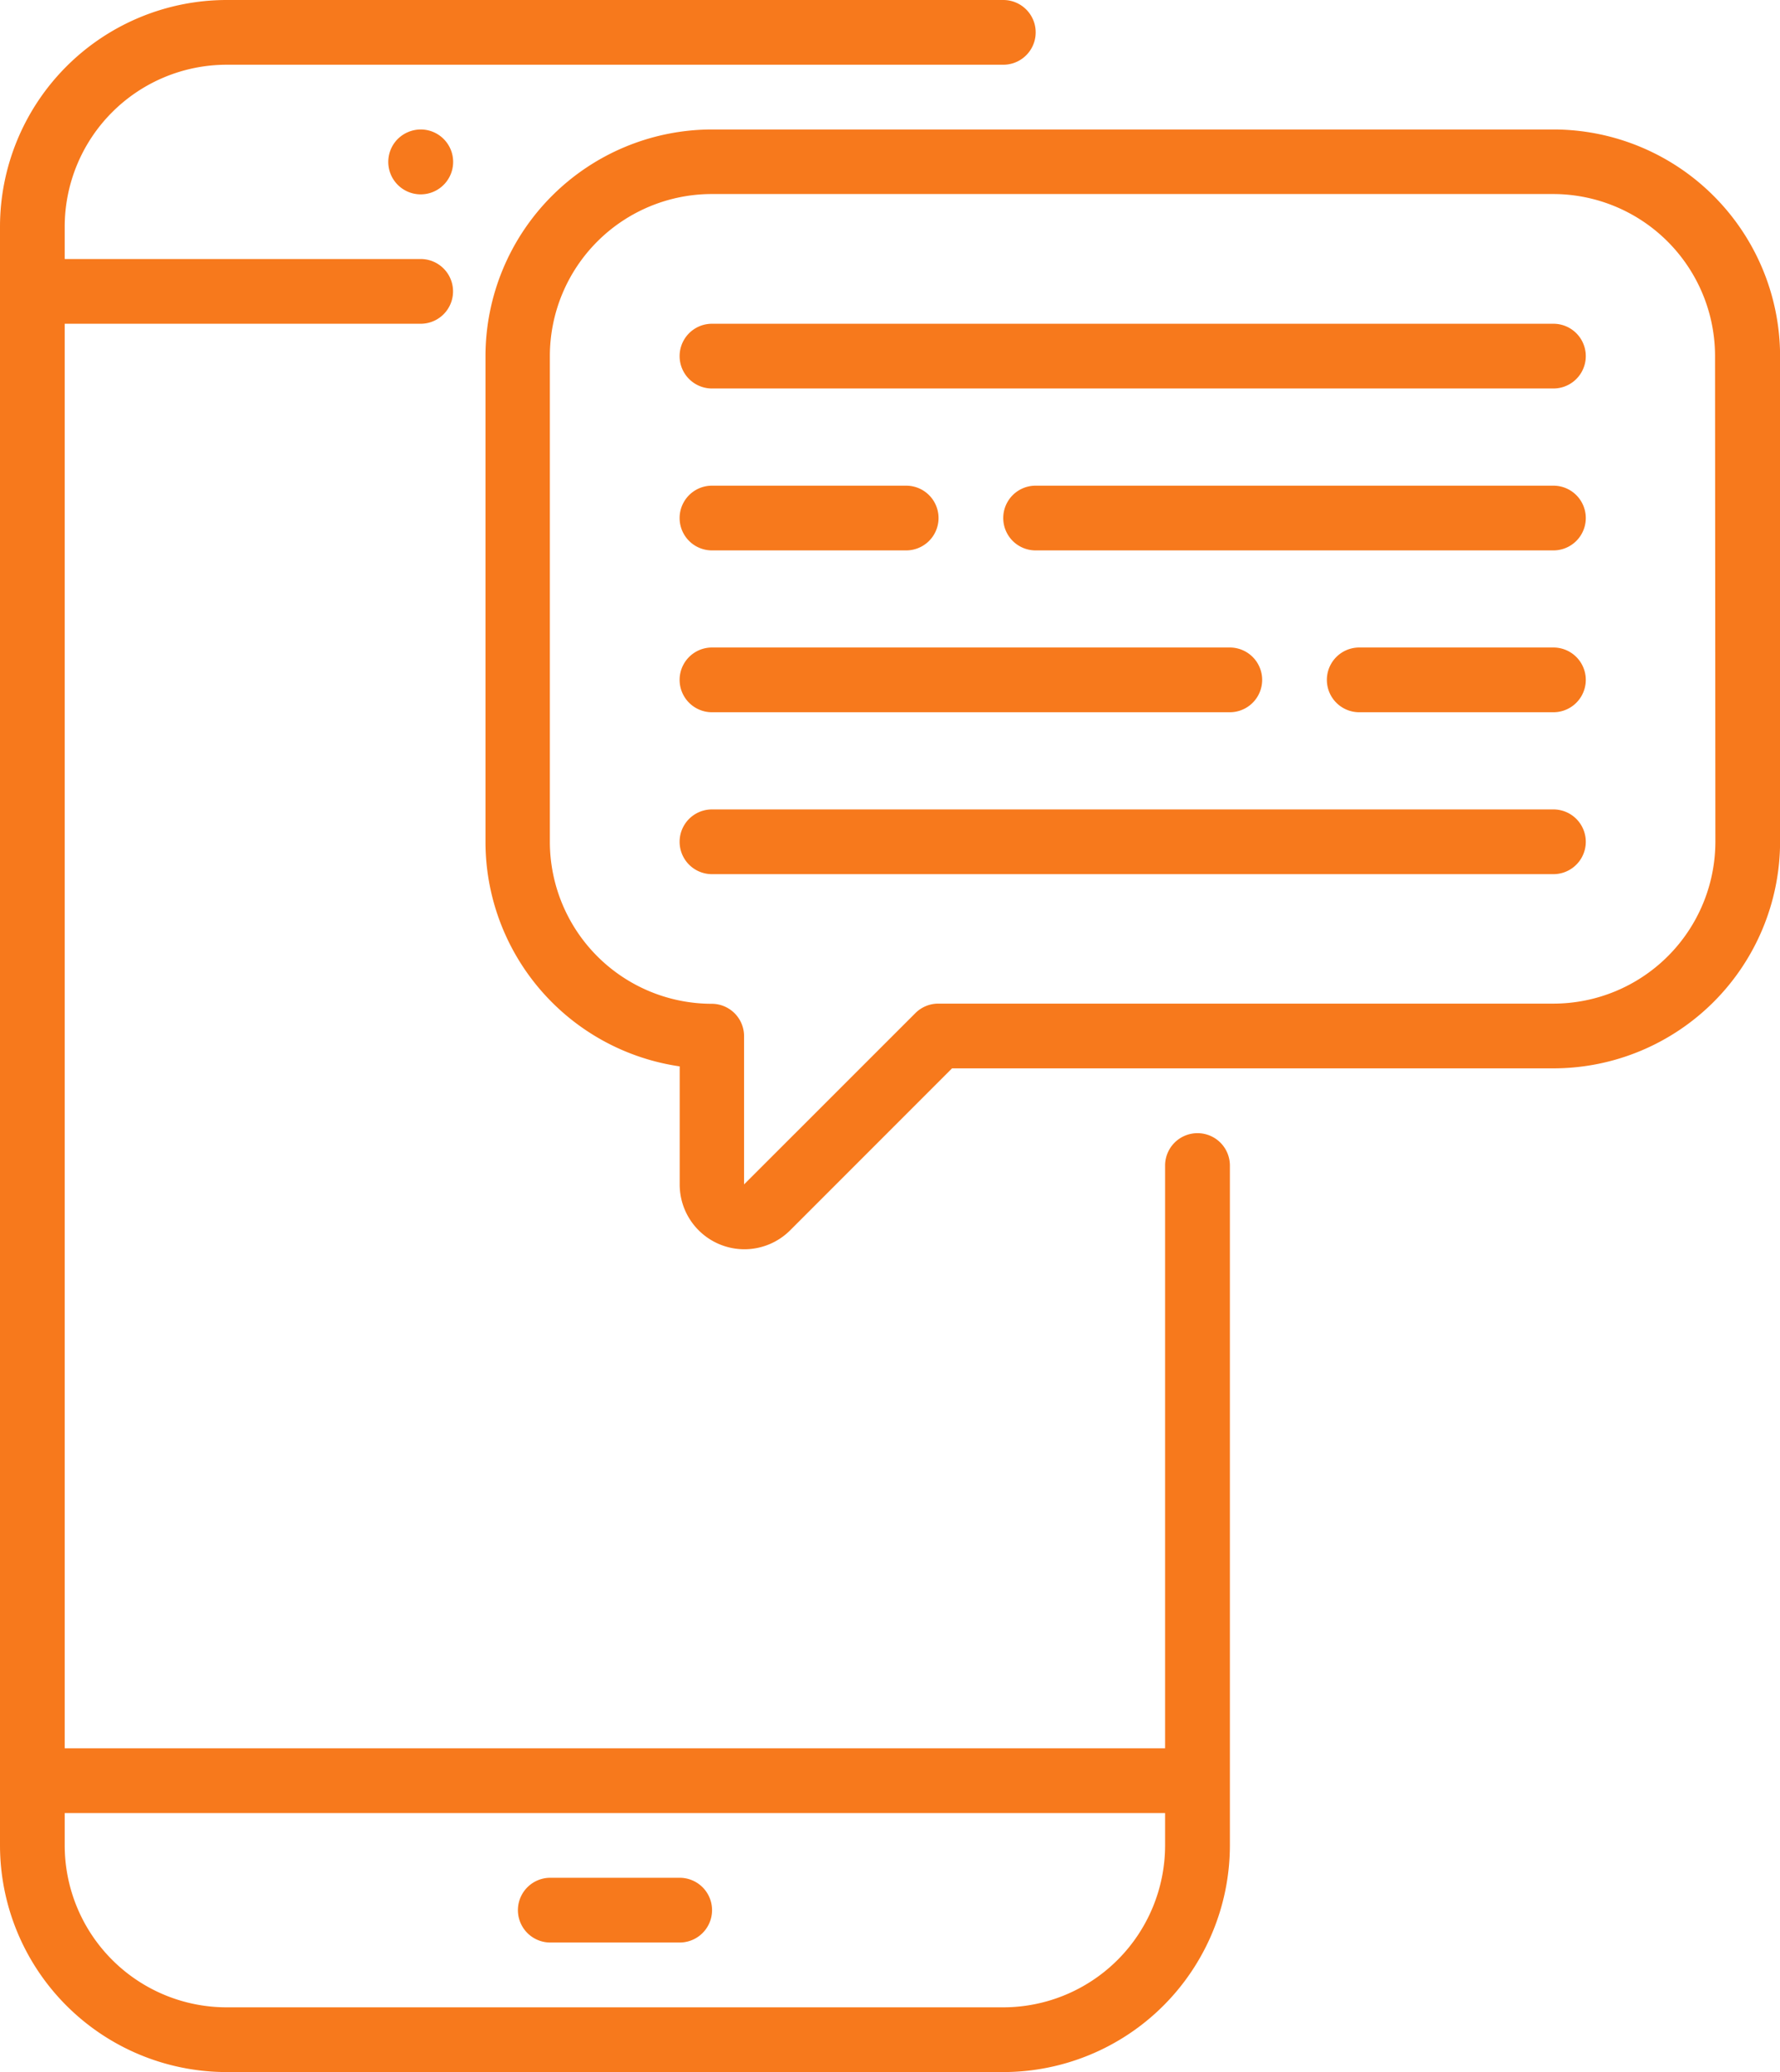 <svg xmlns="http://www.w3.org/2000/svg" width="21.621" height="25.159"><g fill="#f7791c"><path data-name="Path 691" d="M14.545 13.759a.393.393 0 0 0-.393.393v7.076H.786V3.931H5.11a.393.393 0 1 0 0-.786H.786v-.393A1.968 1.968 0 0 1 2.752.786h9.435a.393.393 0 1 0 0-.786H2.752A2.755 2.755 0 0 0 0 2.752v19.655a2.755 2.755 0 0 0 2.752 2.752h9.435a2.755 2.755 0 0 0 2.752-2.752v-8.255a.393.393 0 0 0-.394-.393zm-2.359 10.614H2.752a1.968 1.968 0 0 1-1.966-1.966v-.393h13.366v.393a1.968 1.968 0 0 1-1.966 1.966z"/><path data-name="Path 692" d="M8.256 22.8H6.684a.393.393 0 1 0 0 .786h1.572a.393.393 0 1 0 0-.786z"/><path data-name="Path 693" d="M4.832 1.687a.394.394 0 1 0 .278-.115.4.4 0 0 0-.278.115z"/><path data-name="Path 694" d="M8.648 6.683h2.359a.393.393 0 0 0 0-.786H8.648a.393.393 0 0 0 0 .786z"/><path data-name="Path 695" d="M18.869 5.897h-6.29a.393.393 0 0 0 0 .786h6.29a.393.393 0 0 0 0-.786z"/><path data-name="Path 696" d="M18.869 7.862H16.51a.393.393 0 0 0 0 .786h2.359a.393.393 0 0 0 0-.786z"/><path data-name="Path 697" d="M8.648 8.648h6.29a.393.393 0 0 0 0-.786h-6.29a.393.393 0 0 0 0 .786z"/><path data-name="Path 698" d="M18.869 3.931H8.648a.393.393 0 0 0 0 .786h10.221a.393.393 0 1 0 0-.786z"/><path data-name="Path 699" d="M18.869 9.828H8.648a.393.393 0 0 0 0 .786h10.221a.393.393 0 1 0 0-.786z"/><path data-name="Path 700" d="M18.87 1.572H8.649a2.755 2.755 0 0 0-2.752 2.752v5.9a2.756 2.756 0 0 0 2.359 2.724v1.434a.786.786 0 0 0 1.342.556l1.966-1.966h7.306a2.755 2.755 0 0 0 2.752-2.752v-5.9a2.755 2.755 0 0 0-2.752-2.748zm1.966 8.648a1.968 1.968 0 0 1-1.966 1.966h-7.473a.393.393 0 0 0-.278.115l-2.081 2.08v-1.8a.393.393 0 0 0-.393-.393 1.968 1.968 0 0 1-1.966-1.966v-5.9a1.968 1.968 0 0 1 1.966-1.966h10.221a1.968 1.968 0 0 1 1.966 1.966z"/></g></svg>